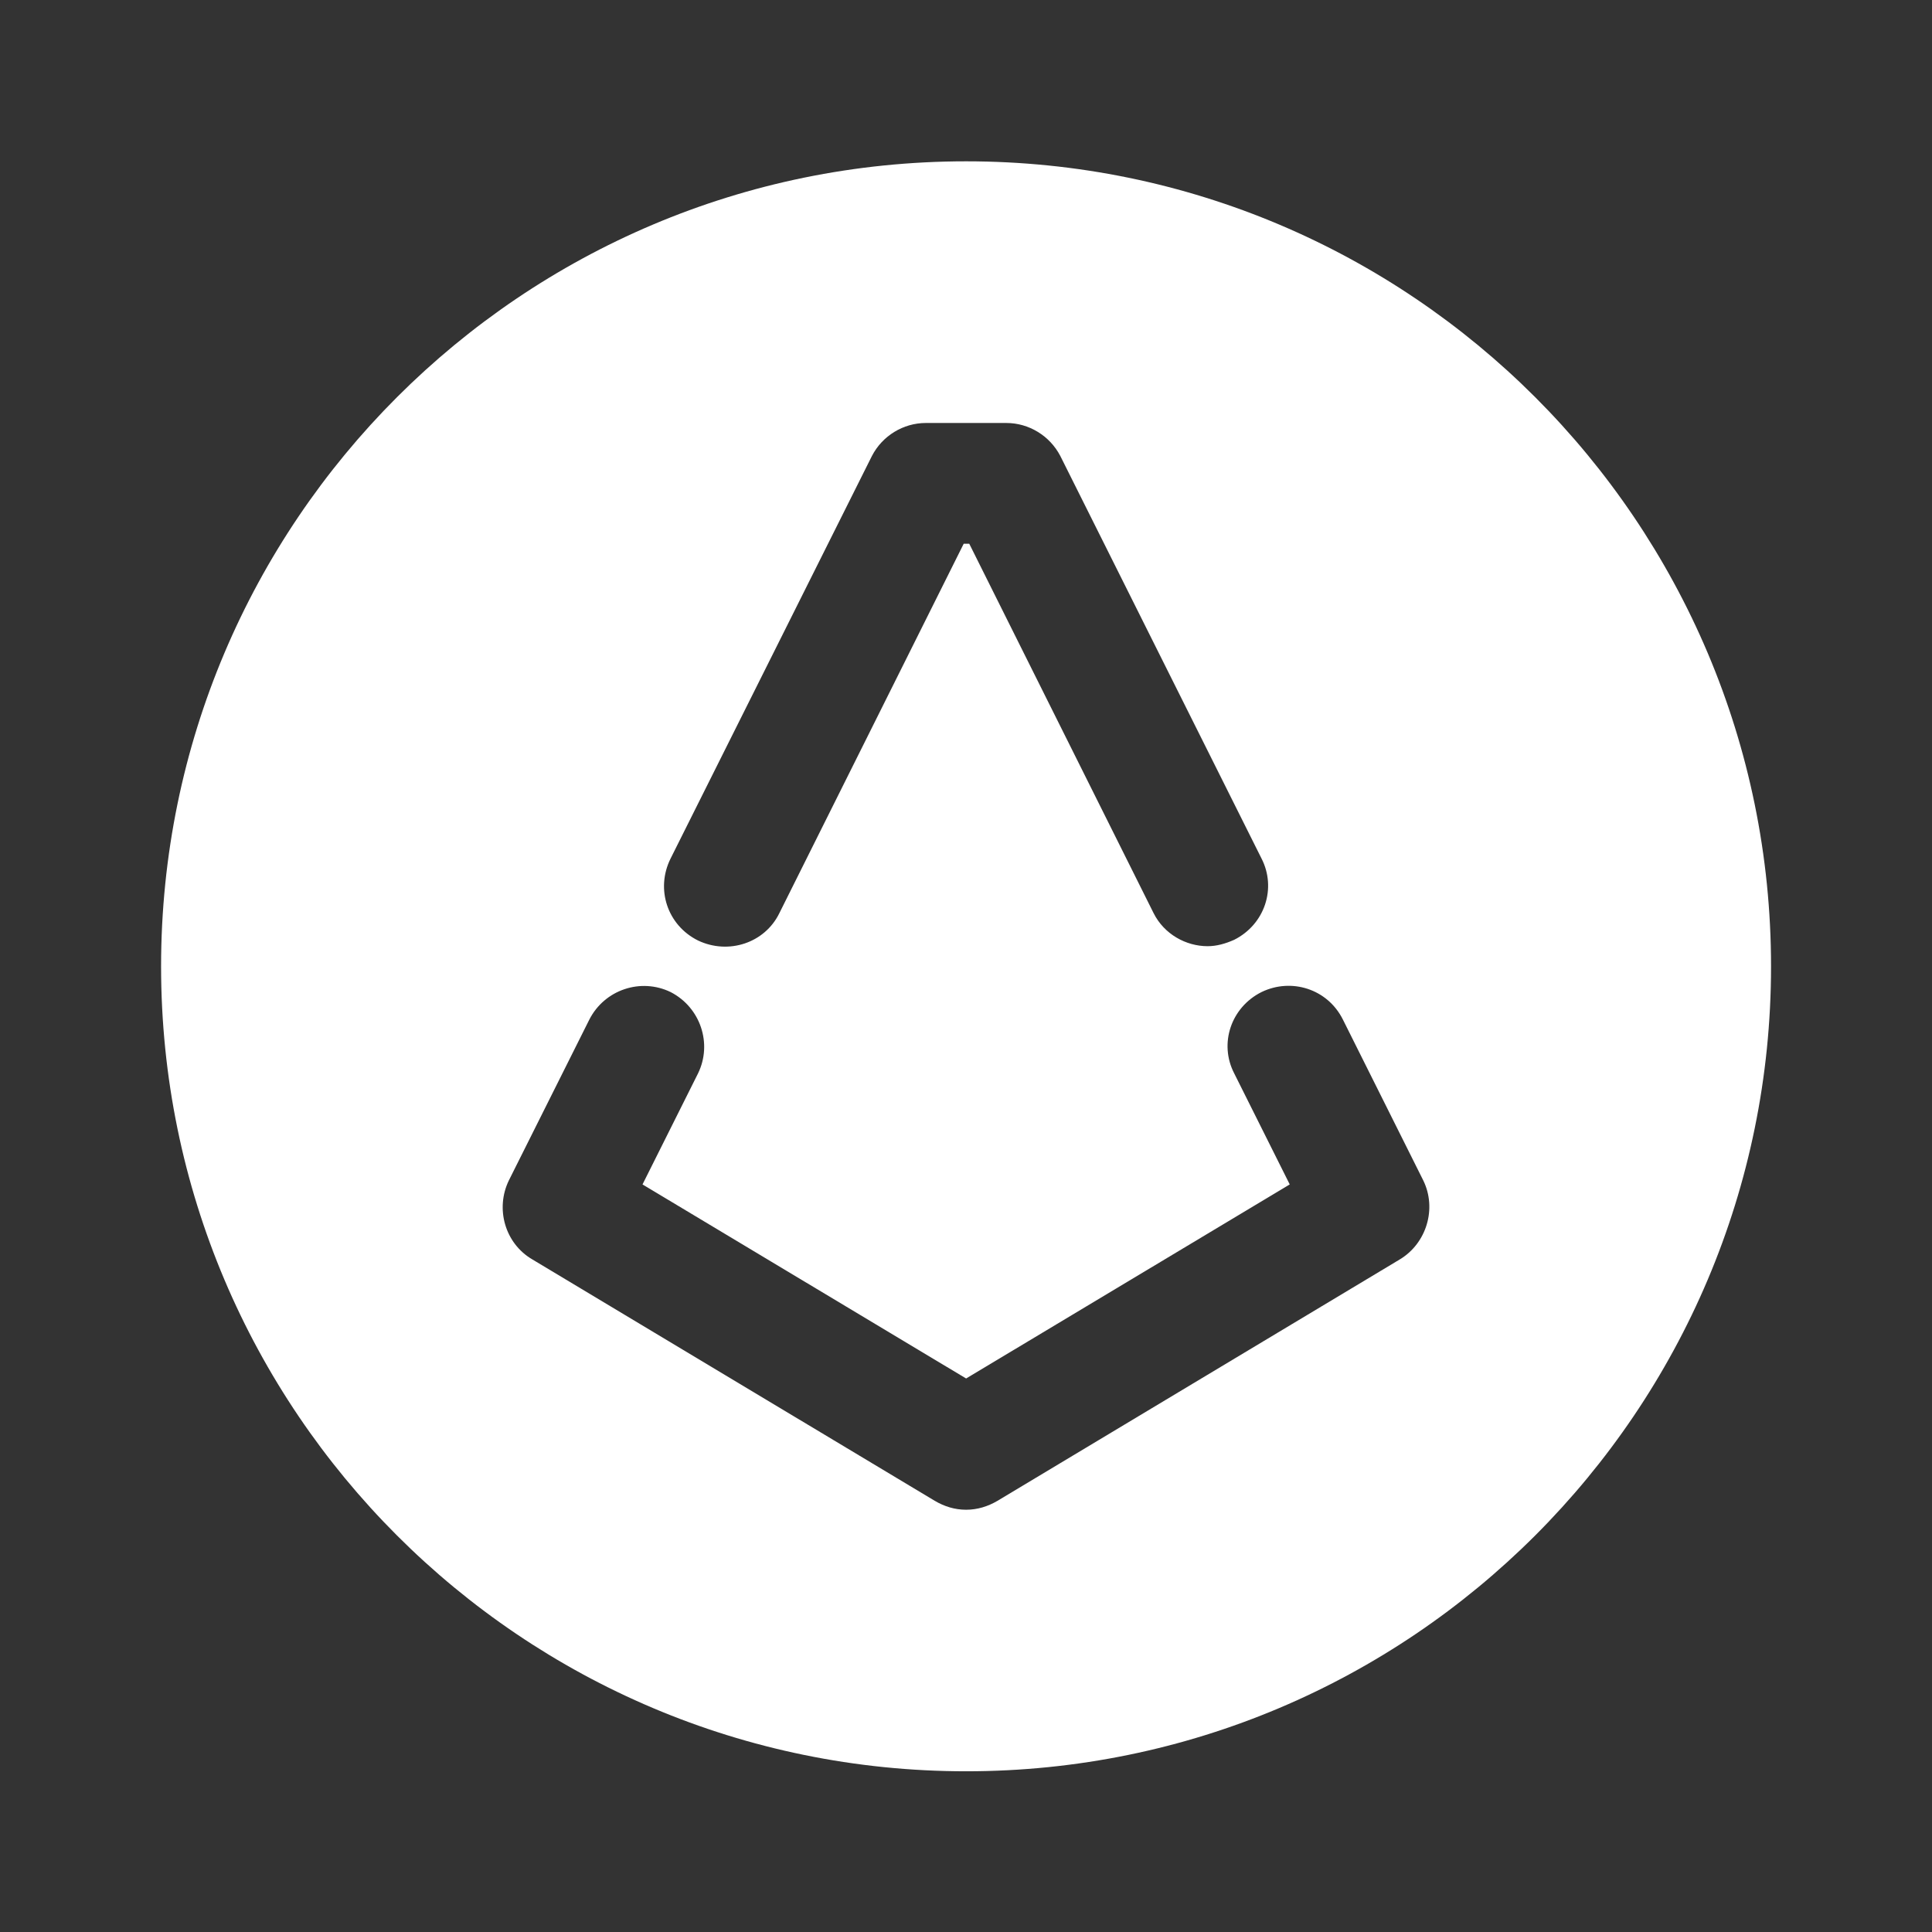 <svg width="16" height="16" viewBox="0 0 16 16" fill="none" xmlns="http://www.w3.org/2000/svg">
<rect x="0" y="0" width="16" height="16" fill="#333333" stroke="none"/>
<path d="M8.001 1.336C4.321 1.336 1.334 4.323 1.334 8.003C1.334 11.683 4.321 14.669 8.001 14.669C11.681 14.669 14.667 11.683 14.667 8.003C14.667 4.323 11.681 1.336 8.001 1.336ZM5.554 7.109L7.221 3.776C7.307 3.609 7.481 3.503 7.667 3.503H8.334C8.521 3.503 8.694 3.609 8.781 3.776L10.447 7.109C10.574 7.356 10.474 7.656 10.221 7.783C10.147 7.816 10.074 7.836 10.001 7.836C9.821 7.836 9.641 7.736 9.554 7.563L8.027 4.503H7.981L6.454 7.563C6.334 7.809 6.034 7.909 5.781 7.789C5.527 7.663 5.427 7.363 5.554 7.109ZM11.594 10.429L8.261 12.429C8.181 12.476 8.094 12.503 8.001 12.503C7.907 12.503 7.821 12.476 7.741 12.429L4.407 10.429C4.181 10.296 4.101 10.009 4.214 9.776L4.881 8.443C5.007 8.196 5.307 8.096 5.554 8.216C5.801 8.343 5.901 8.643 5.781 8.889L5.321 9.809L8.001 11.416L10.681 9.809L10.221 8.889C10.094 8.643 10.194 8.343 10.447 8.216C10.694 8.096 10.994 8.189 11.121 8.443L11.787 9.776C11.901 10.009 11.814 10.296 11.594 10.429Z" fill="white"/>
</svg>
